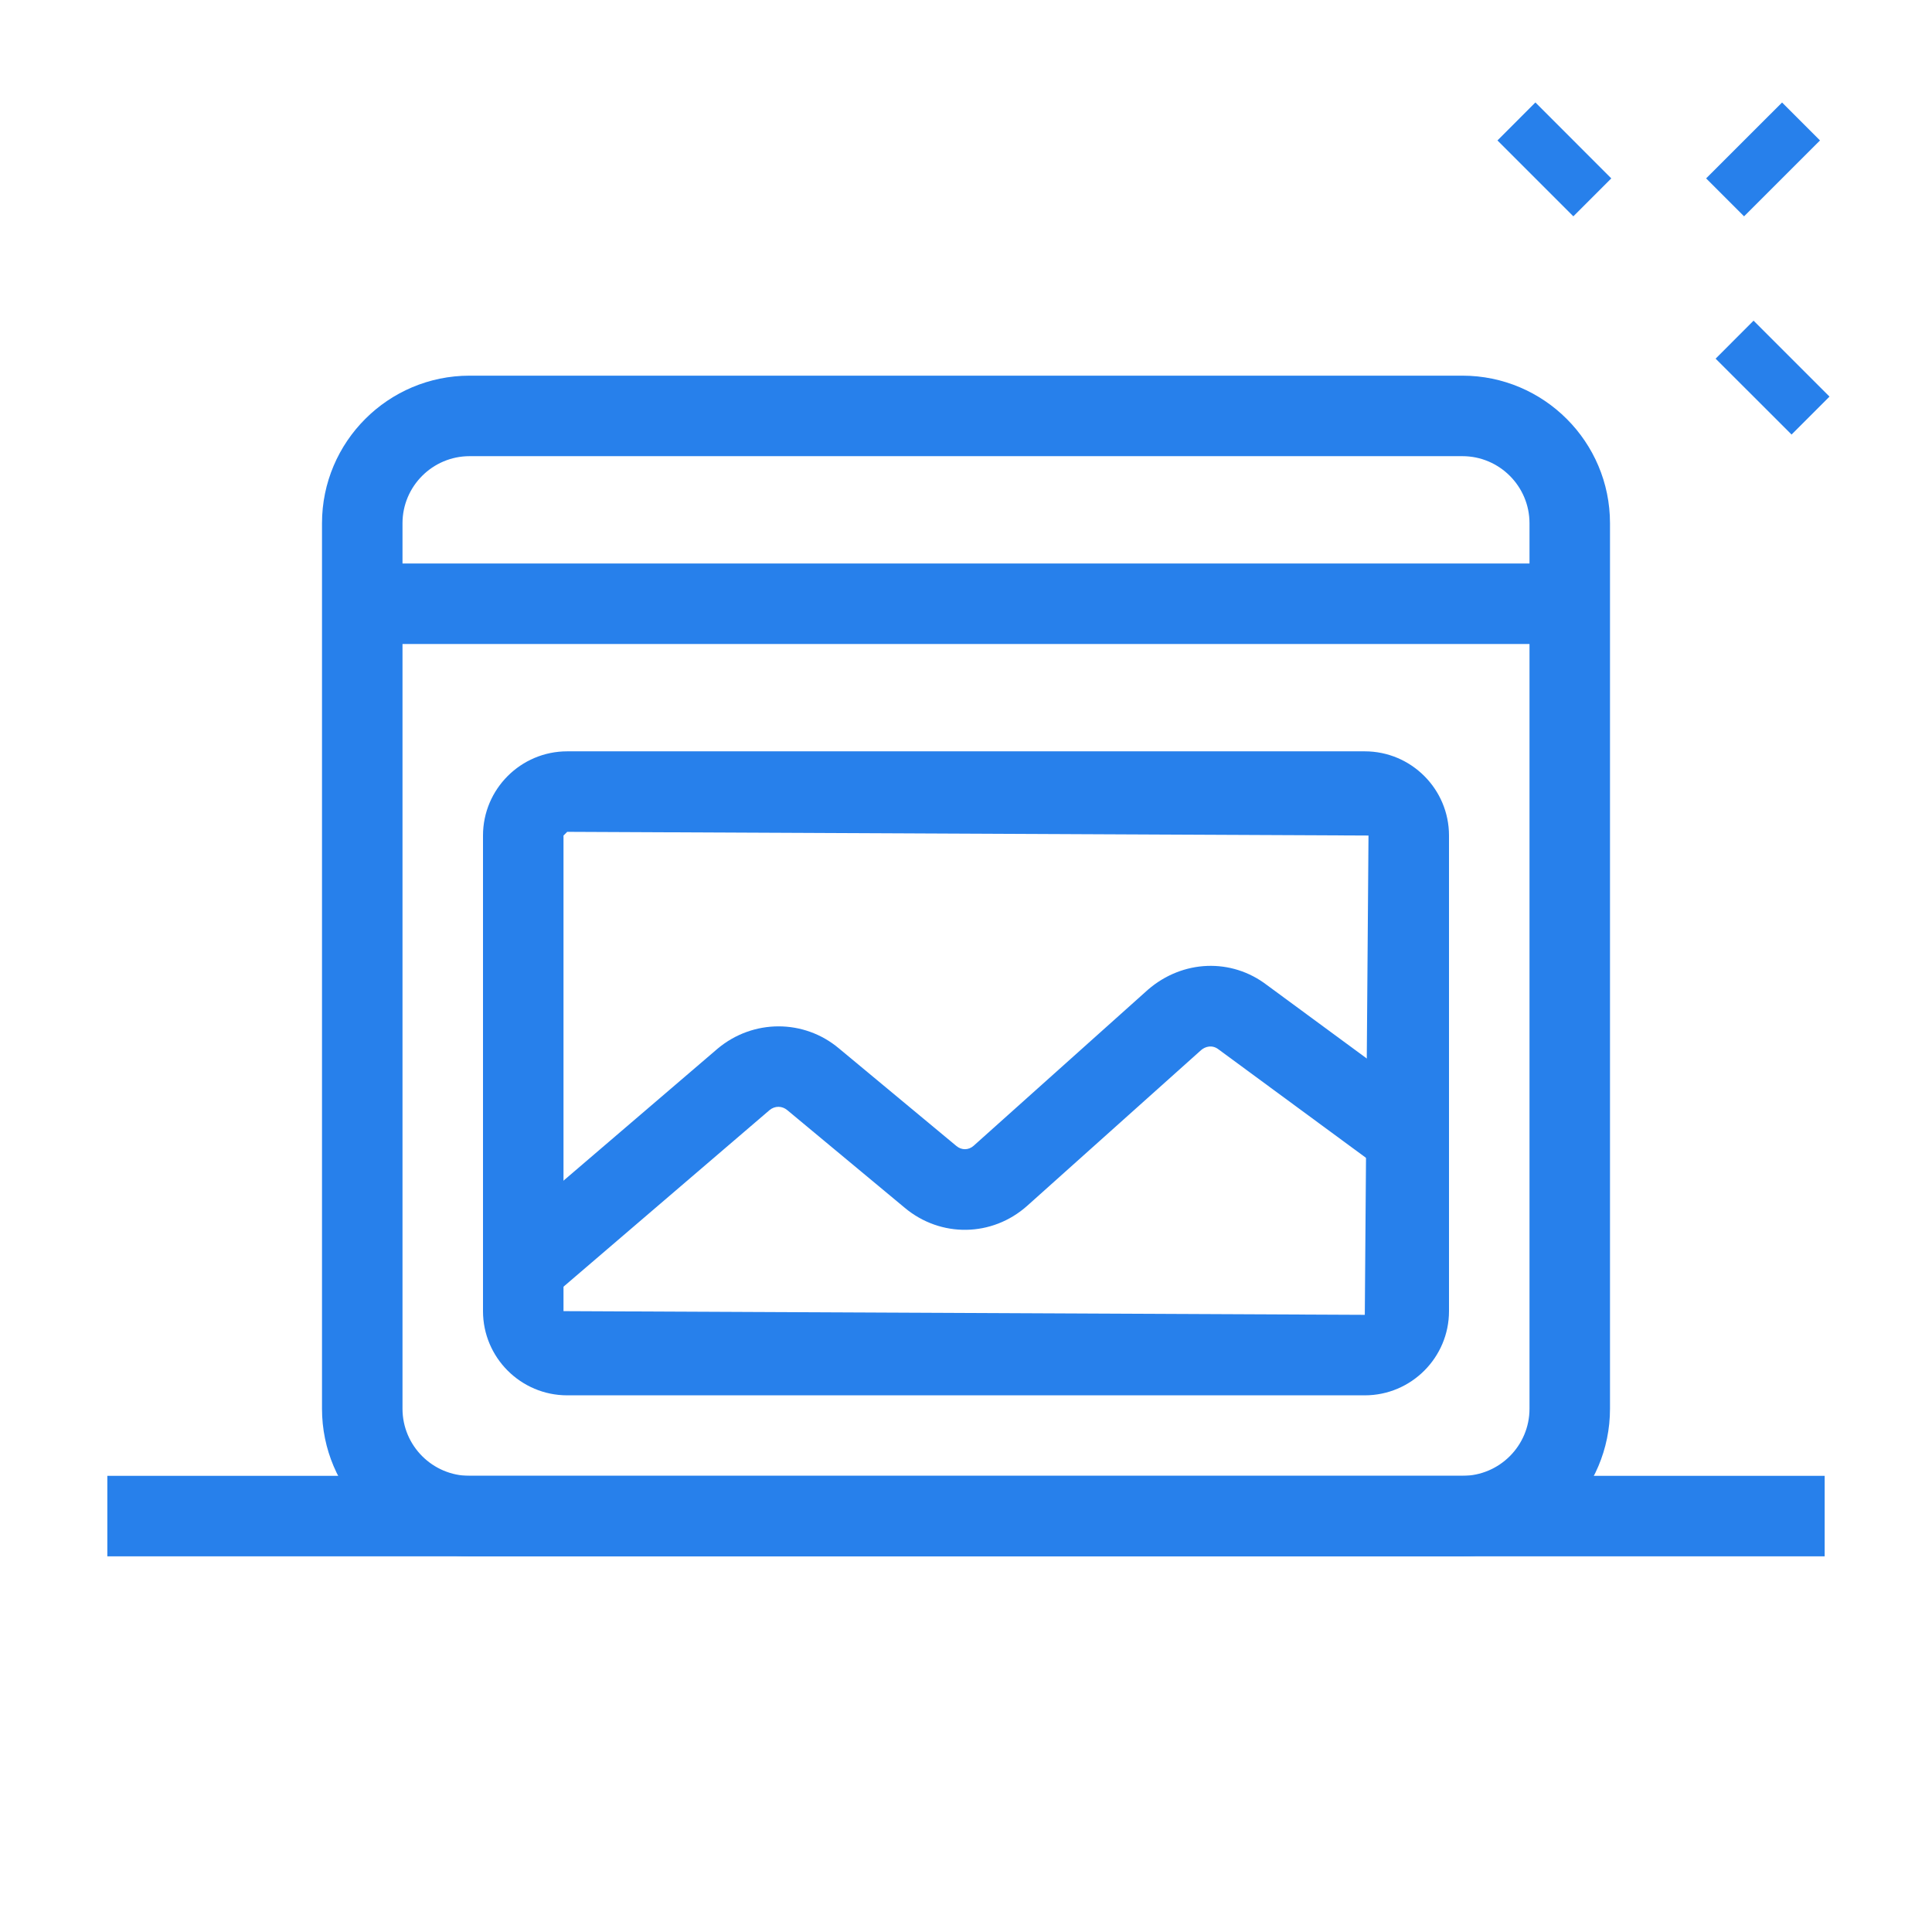 <svg width="36" height="36" viewBox="0 0 36 36" fill="none" xmlns="http://www.w3.org/2000/svg">
<path d="M27.903 2.617L28.61 1.909L30.024 3.324L29.317 4.031L27.903 2.617Z" fill="#2780EB"/>
<path d="M31.968 6.683L32.675 5.975L34.09 7.39L33.383 8.097L31.968 6.683Z" fill="#2780EB"/>
<path d="M31.791 3.324L33.206 1.91L33.913 2.617L32.498 4.031L31.791 3.324Z" fill="#2780EB"/>
<path d="M25.431 26H10.569C9.704 26 9 25.296 9 24.431V15.569C9 14.704 9.704 14 10.569 14H25.431C26.296 14 27 14.704 27 15.569V24.431C27 25.296 26.296 26 25.431 26V26ZM10.569 15.5L10.5 15.569V24.431L25.431 24.5L25.5 15.569L10.569 15.5Z" fill="#2780EB"/>
<path d="M10.238 24.2L9.262 23.06L13.372 19.54C14.032 18.987 14.981 18.987 15.633 19.536L17.82 21.353C17.918 21.436 18.049 21.433 18.142 21.35L21.391 18.441C22.04 17.881 22.947 17.85 23.606 18.354L26.695 20.626L25.806 21.834L22.706 19.554C22.59 19.464 22.46 19.498 22.38 19.568L19.141 22.468C18.486 23.052 17.527 23.066 16.857 22.504L14.67 20.686C14.572 20.603 14.438 20.604 14.341 20.684L10.238 24.2Z" fill="#2780EB"/>
<path d="M27.25 29H8.75C7.233 29 6 27.767 6 26.25V9.75C6 8.233 7.233 7 8.75 7H27.25C28.767 7 30 8.233 30 9.75V26.25C30 27.767 28.767 29 27.25 29ZM8.75 8.5C8.061 8.5 7.5 9.061 7.5 9.75V26.25C7.5 26.939 8.061 27.5 8.75 27.5H27.25C27.939 27.5 28.5 26.939 28.5 26.25V9.75C28.5 9.061 27.939 8.5 27.25 8.5H8.75Z" fill="#2780EB"/>
<path d="M6.75 10.5H29.25V12H6.75V10.5Z" fill="#2780EB"/>
<path d="M2 27.5H34V29H2V27.5Z" fill="#2780EB"/>
</svg>

